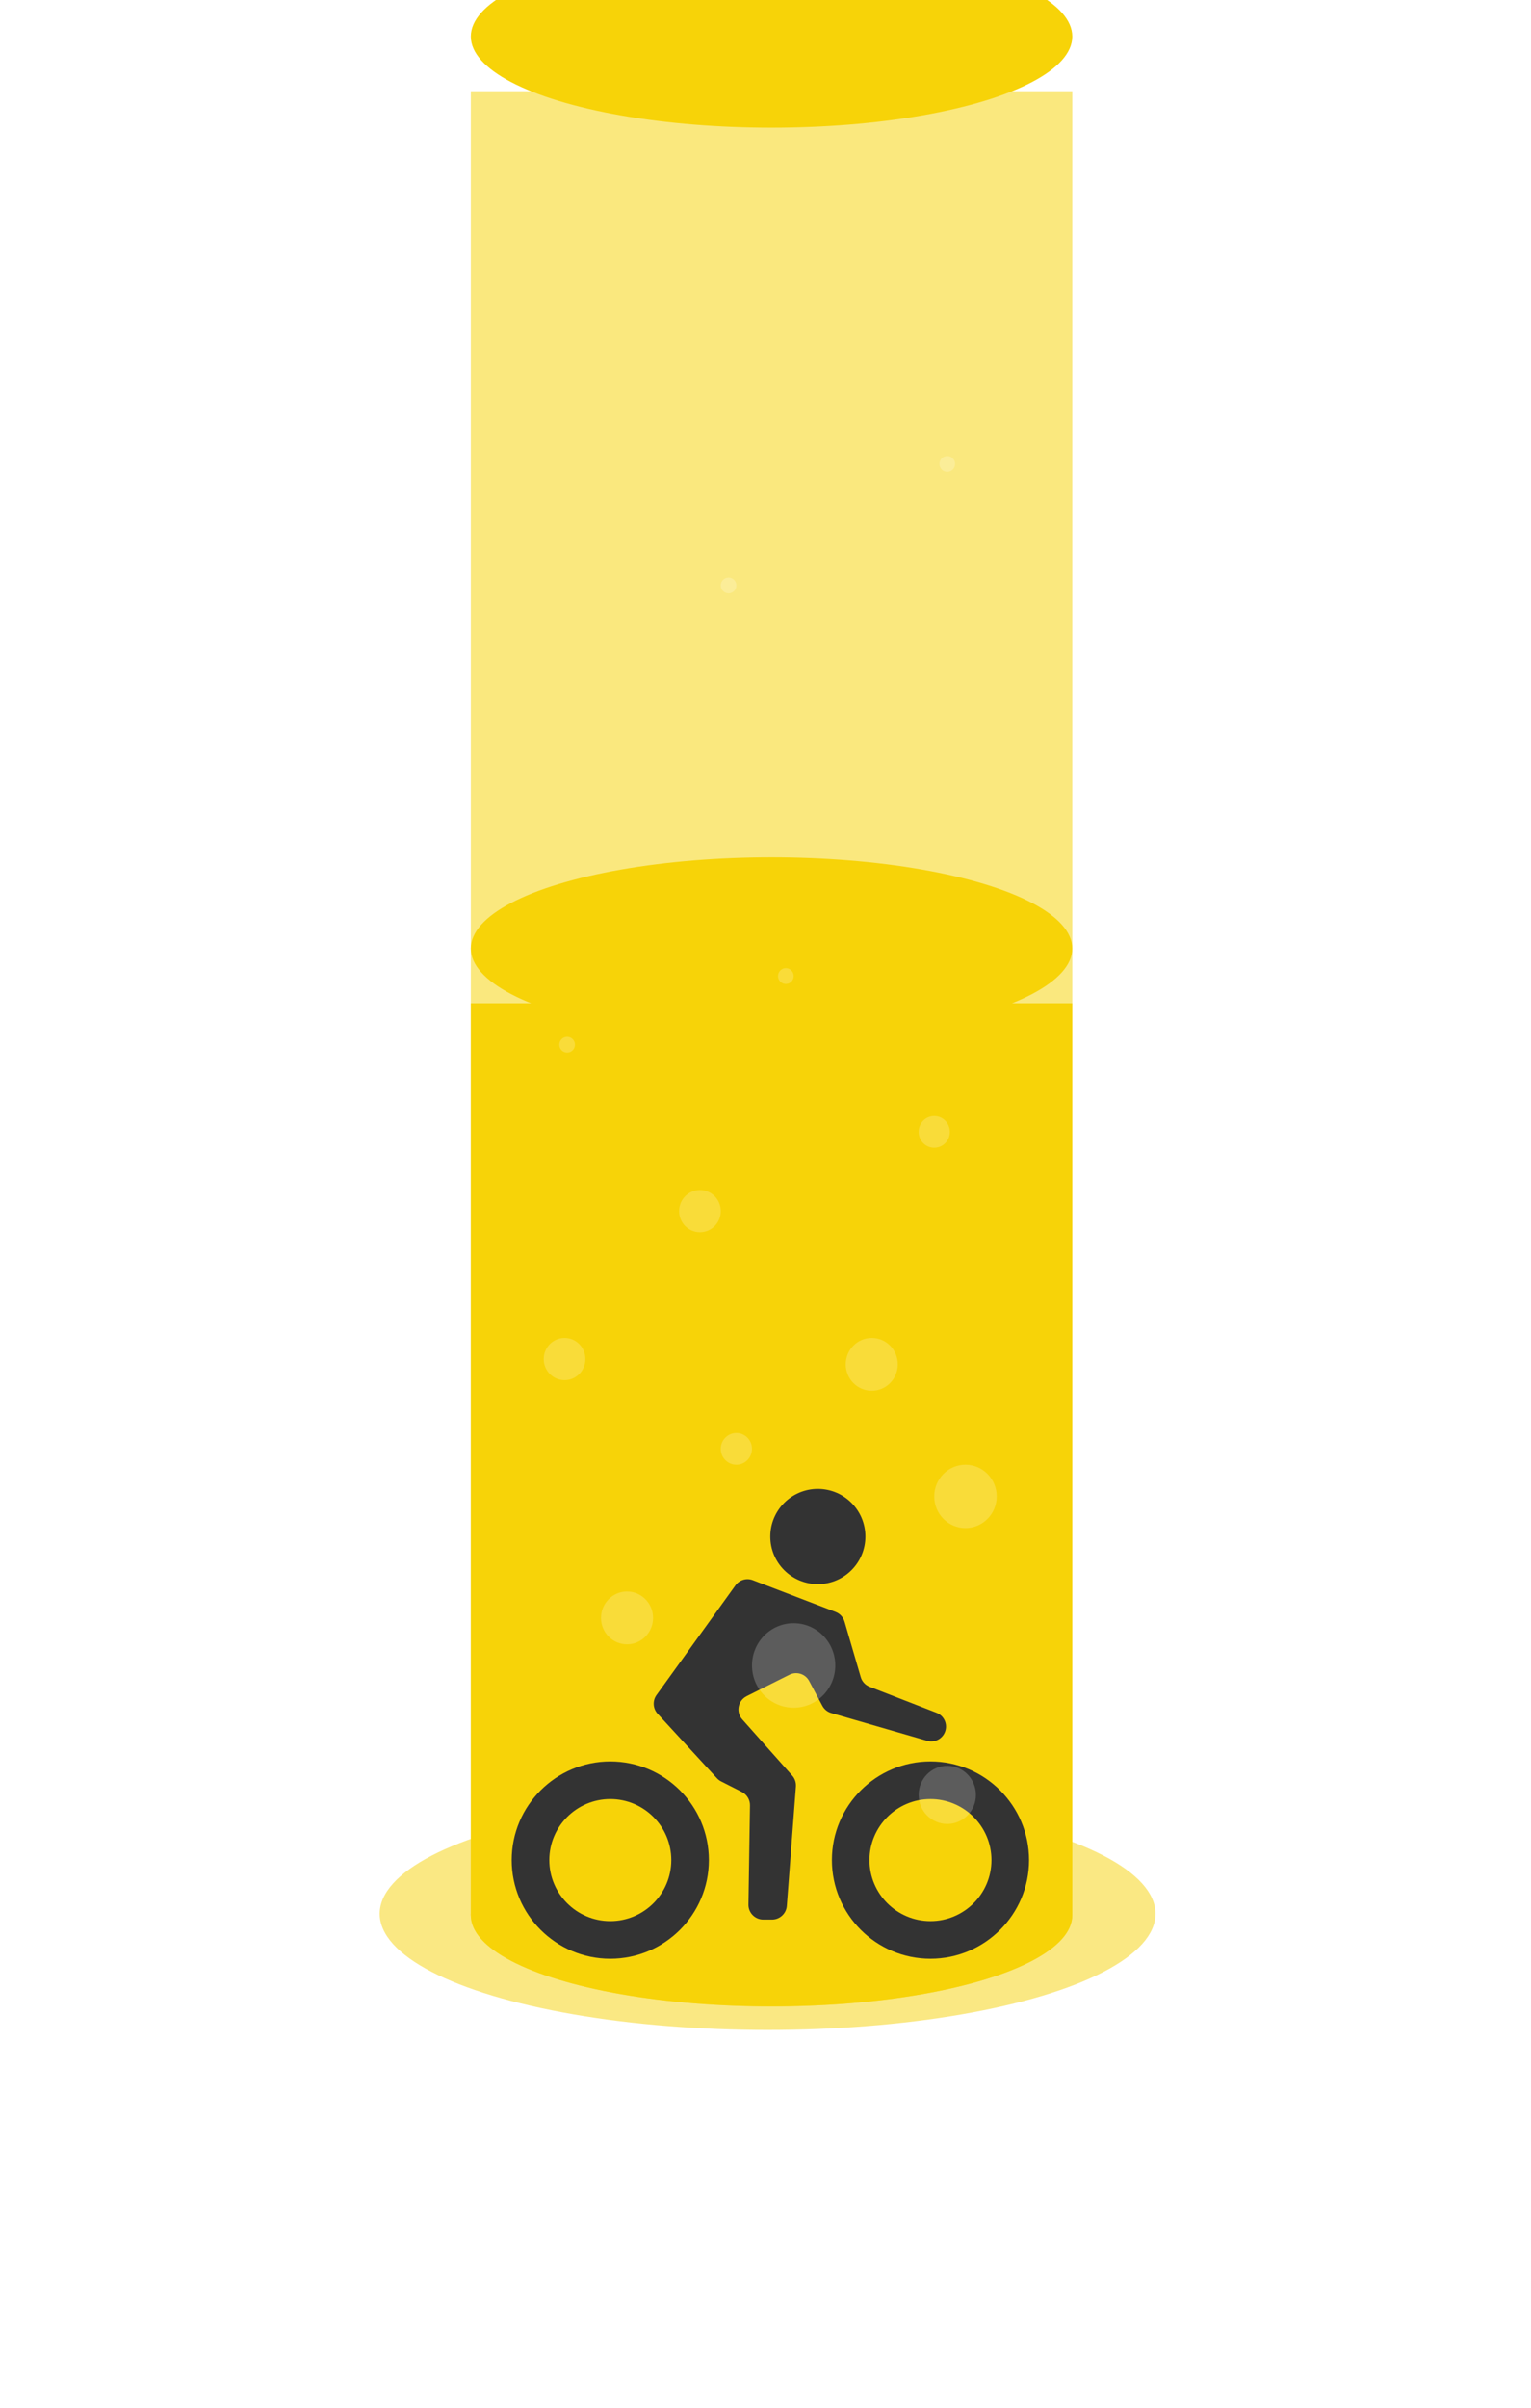 <svg width="84" height="132" viewBox="0 0 84 132" fill="none" xmlns="http://www.w3.org/2000/svg">
<g filter="url(#filter0_f_6034_5792)">
<ellipse cx="42.115" cy="104.918" rx="21.283" ry="6.372" fill="#F7D308" fill-opacity="0.5"/>
</g>
<path opacity="0.65" fill-rule="evenodd" clip-rule="evenodd" d="M58.832 5H25.832V105C25.832 107.761 33.219 110 42.332 110C51.445 110 58.832 107.761 58.832 105V5Z" fill="#F7D308" fill-opacity="0.8"/>
<ellipse cx="42.332" cy="105" rx="16.5" ry="5" fill="#F7D308"/>
<rect id="bike_bar" x="25.832" y="55" width="33" height="50" fill="#F7D308"/>
<g filter="url(#bike_cap_shadow)">
<ellipse id="bike_cap" cx="42.332" cy="55" rx="16.5" ry="5" fill="#F7D308"/>
</g>
<path d="M40.958 92.994L43.315 91.814C43.709 91.615 44.189 91.77 44.395 92.156L45.119 93.518C45.222 93.711 45.4 93.856 45.609 93.915L50.868 95.436C51.23 95.542 51.616 95.382 51.799 95.054C52.042 94.624 51.846 94.08 51.387 93.902L47.71 92.474C47.476 92.383 47.295 92.187 47.226 91.945L46.336 88.9C46.264 88.658 46.084 88.462 45.849 88.372L41.301 86.629C40.958 86.498 40.569 86.614 40.352 86.913L36.019 92.93C35.794 93.242 35.82 93.67 36.08 93.953L39.337 97.491C39.401 97.56 39.478 97.62 39.566 97.663L40.706 98.243C40.981 98.385 41.154 98.669 41.149 98.978L41.064 104.413C41.056 104.867 41.425 105.238 41.879 105.238H42.366C42.789 105.233 43.139 104.908 43.17 104.485L43.668 97.942C43.683 97.723 43.611 97.506 43.464 97.341L40.721 94.258C40.368 93.858 40.486 93.232 40.963 92.994H40.958Z" fill="#333333"/>
<path d="M44.872 86.846C46.313 86.846 47.481 85.678 47.481 84.237C47.481 82.795 46.313 81.627 44.872 81.627C43.431 81.627 42.263 82.795 42.263 84.237C42.263 85.678 43.431 86.846 44.872 86.846Z" fill="#333333"/>
<path d="M33.484 107.385C30.501 107.385 28.075 104.959 28.075 101.977C28.075 98.994 30.501 96.568 33.484 96.568C36.467 96.568 38.893 98.994 38.893 101.977C38.893 104.959 36.467 107.385 33.484 107.385ZM33.484 98.63C31.638 98.63 30.138 100.131 30.138 101.977C30.138 103.823 31.638 105.323 33.484 105.323C35.33 105.323 36.831 103.823 36.831 101.977C36.831 100.131 35.33 98.63 33.484 98.63Z" fill="#333333"/>
<path d="M51.051 107.385C48.069 107.385 45.643 104.959 45.643 101.977C45.643 98.994 48.069 96.568 51.051 96.568C54.034 96.568 56.46 98.994 56.46 101.977C56.46 104.959 54.034 107.385 51.051 107.385ZM51.051 98.63C49.206 98.63 47.705 100.131 47.705 101.977C47.705 103.823 49.206 105.323 51.051 105.323C52.897 105.323 54.398 103.823 54.398 101.977C54.398 100.131 52.897 98.63 51.051 98.63Z" fill="#333333"/>
<ellipse cx="34.403" cy="88.699" rx="1.428" ry="1.448" fill="white" fill-opacity="0.2"/>
<ellipse cx="47.83" cy="74.798" rx="1.428" ry="1.448" fill="white" fill-opacity="0.2"/>
<ellipse cx="38.403" cy="66.399" rx="1.143" ry="1.158" fill="white" fill-opacity="0.2"/>
<ellipse cx="40.402" cy="79.432" rx="0.857" ry="0.869" fill="white" fill-opacity="0.2"/>
<ellipse cx="30.975" cy="74.508" rx="1.143" ry="1.158" fill="white" fill-opacity="0.2"/>
<ellipse cx="51.258" cy="62.055" rx="0.857" ry="0.869" fill="white" fill-opacity="0.2"/>
<ellipse cx="43.544" cy="91.306" rx="2.285" ry="2.317" fill="white" fill-opacity="0.2"/>
<ellipse cx="52.972" cy="82.038" rx="1.714" ry="1.738" fill="white" fill-opacity="0.2"/>
<ellipse cx="51.973" cy="98.401" rx="1.571" ry="1.593" fill="white" fill-opacity="0.2"/>
<ellipse cx="31.117" cy="57.276" rx="0.429" ry="0.434" fill="white" fill-opacity="0.2"/>
<ellipse cx="39.973" cy="32.096" rx="0.429" ry="0.434" fill="white" fill-opacity="0.2"/>
<ellipse cx="43.116" cy="53.511" rx="0.429" ry="0.434" fill="white" fill-opacity="0.2"/>
<ellipse cx="51.972" cy="25.434" rx="0.429" ry="0.434" fill="white" fill-opacity="0.2"/>
<g filter="url(#filter2_i_6034_5792)">
<ellipse cx="42.332" cy="5" rx="16.5" ry="5" fill="#F7D308"/>
</g>
<defs>
<filter id="filter0_f_6034_5792" x="0.832" y="78.546" width="82.566" height="52.743" filterUnits="userSpaceOnUse" color-interpolation-filters="sRGB">
<feFlood flood-opacity="0" result="BackgroundImageFix"/>
<feBlend mode="normal" in="SourceGraphic" in2="BackgroundImageFix" result="shape"/>
<feGaussianBlur stdDeviation="10" result="effect1_foregroundBlur_6034_5792"/>
</filter>
<filter id="bike_cap_shadow" x="25.832" y="47" width="33" height="13" filterUnits="userSpaceOnUse" color-interpolation-filters="sRGB">
<feFlood flood-opacity="0" result="BackgroundImageFix"/>
<feBlend mode="normal" in="SourceGraphic" in2="BackgroundImageFix" result="shape"/>
<feColorMatrix in="SourceAlpha" type="matrix" values="0 0 0 0 0 0 0 0 0 0 0 0 0 0 0 0 0 0 127 0" result="hardAlpha"/>
<feOffset dy="-3"/>
<feGaussianBlur stdDeviation="2"/>
<feComposite in2="hardAlpha" operator="arithmetic" k2="-1" k3="1"/>
<feColorMatrix type="matrix" values="0 0 0 0 0 0 0 0 0 0 0 0 0 0 0 0 0 0 0.25 0"/>
<feBlend mode="normal" in2="shape" result="effect1_innerShadow_6034_5792"/>
</filter>
<filter id="filter2_i_6034_5792" x="25.832" y="-3" width="33" height="13" filterUnits="userSpaceOnUse" color-interpolation-filters="sRGB">
<feFlood flood-opacity="0" result="BackgroundImageFix"/>
<feBlend mode="normal" in="SourceGraphic" in2="BackgroundImageFix" result="shape"/>
<feColorMatrix in="SourceAlpha" type="matrix" values="0 0 0 0 0 0 0 0 0 0 0 0 0 0 0 0 0 0 127 0" result="hardAlpha"/>
<feOffset dy="-3"/>
<feGaussianBlur stdDeviation="2"/>
<feComposite in2="hardAlpha" operator="arithmetic" k2="-1" k3="1"/>
<feColorMatrix type="matrix" values="0 0 0 0 0 0 0 0 0 0 0 0 0 0 0 0 0 0 0.05 0"/>
<feBlend mode="normal" in2="shape" result="effect1_innerShadow_6034_5792"/>
</filter>
</defs>
</svg>
